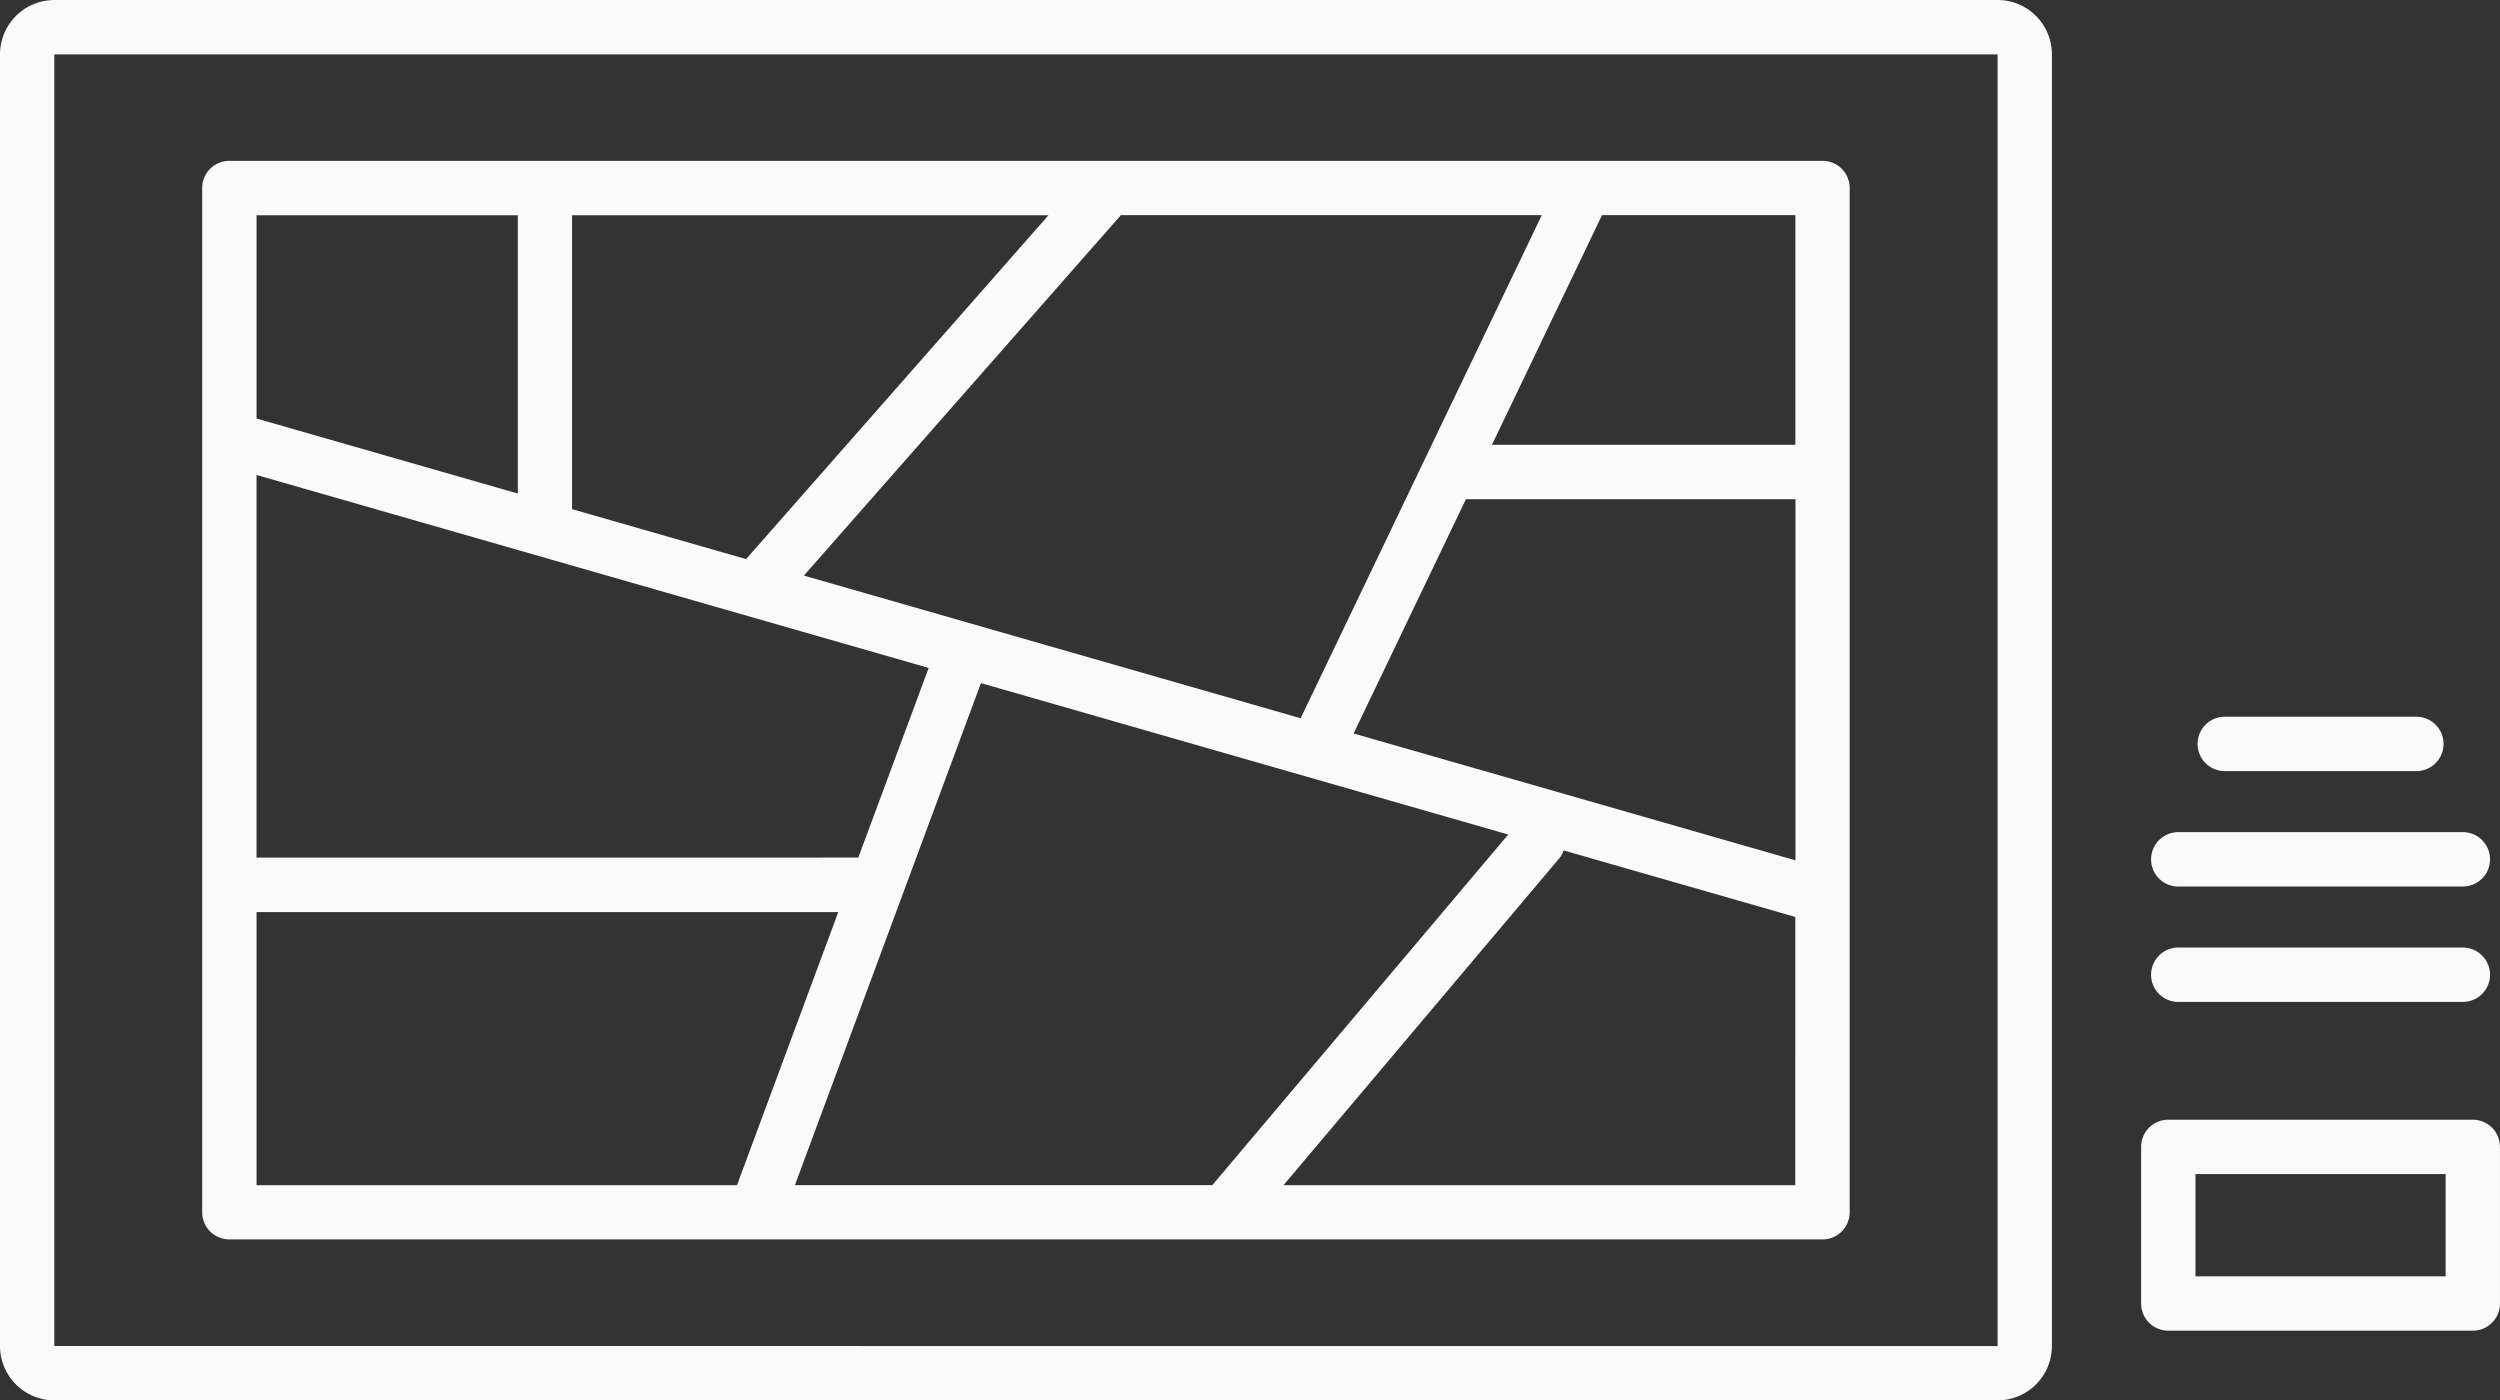<svg xmlns="http://www.w3.org/2000/svg" width="84.209" height="47.168" viewBox="0 0 84.209 47.168">
  <rect x="0" y="0" width="84.209" height="47.168" fill="#333333" stroke="none"/>
  <g id="Group_8655" data-name="Group 8655" transform="translate(-14820.803 359)">
    <path id="Path_34857" data-name="Path 34857" d="M175.627,173.383H165.37a.915.915,0,0,0-.915.915v5.276a.915.915,0,0,0,.915.915h10.257a.915.915,0,0,0,.915-.915V174.3A.915.915,0,0,0,175.627,173.383Zm-.915,5.276h-8.427v-3.446h8.427Zm-8.355-17.935a.915.915,0,0,1,.915-.915h6.454a.915.915,0,1,1,0,1.831h-6.454A.915.915,0,0,1,166.357,160.723Zm-1.566,3.888a.915.915,0,0,1,.915-.915h9.586a.915.915,0,1,1,0,1.831h-9.586A.914.914,0,0,1,164.79,164.611Zm0,3.887a.915.915,0,0,1,.915-.915h9.586a.915.915,0,1,1,0,1.831h-9.586A.914.914,0,0,1,164.79,168.5Zm-5.17-32.831H94.164a1.832,1.832,0,0,0-1.83,1.83v43.508a1.832,1.832,0,0,0,1.83,1.83H159.62a1.832,1.832,0,0,0,1.83-1.83V137.5A1.832,1.832,0,0,0,159.62,135.667ZM94.164,181.005V137.5H159.62v43.508Zm59.56-39.92H100.059a.915.915,0,0,0-.915.915v34.5a.915.915,0,0,0,.915.915h53.664a.915.915,0,0,0,.915-.915V142a.914.914,0,0,0-.915-.915Zm-15.795,19.288,3.783-7.892h11.1v12.165Zm14.88-9.723H142.588l3.708-7.736h6.513Zm-16.664,9.21-16.733-4.805,10.678-12.141h14.177Zm-14.9,4.693H100.975V151.666l22.64,6.5ZM117.465,154.5l-5.862-1.683v-9.9h16.048Zm-16.489-11.582h8.8v9.373l-8.8-2.526Zm0,23.47H120.57l-3.411,9.2H100.976Zm24.4-7.711,17.761,5.1-9.968,11.81H119.11Zm27.429,16.911H135.567l9.3-11.022a.892.892,0,0,0,.139-.253l7.8,2.24Z" transform="translate(14728.469 -494.667)" fill="#fafafa"/>
  </g>
</svg>
